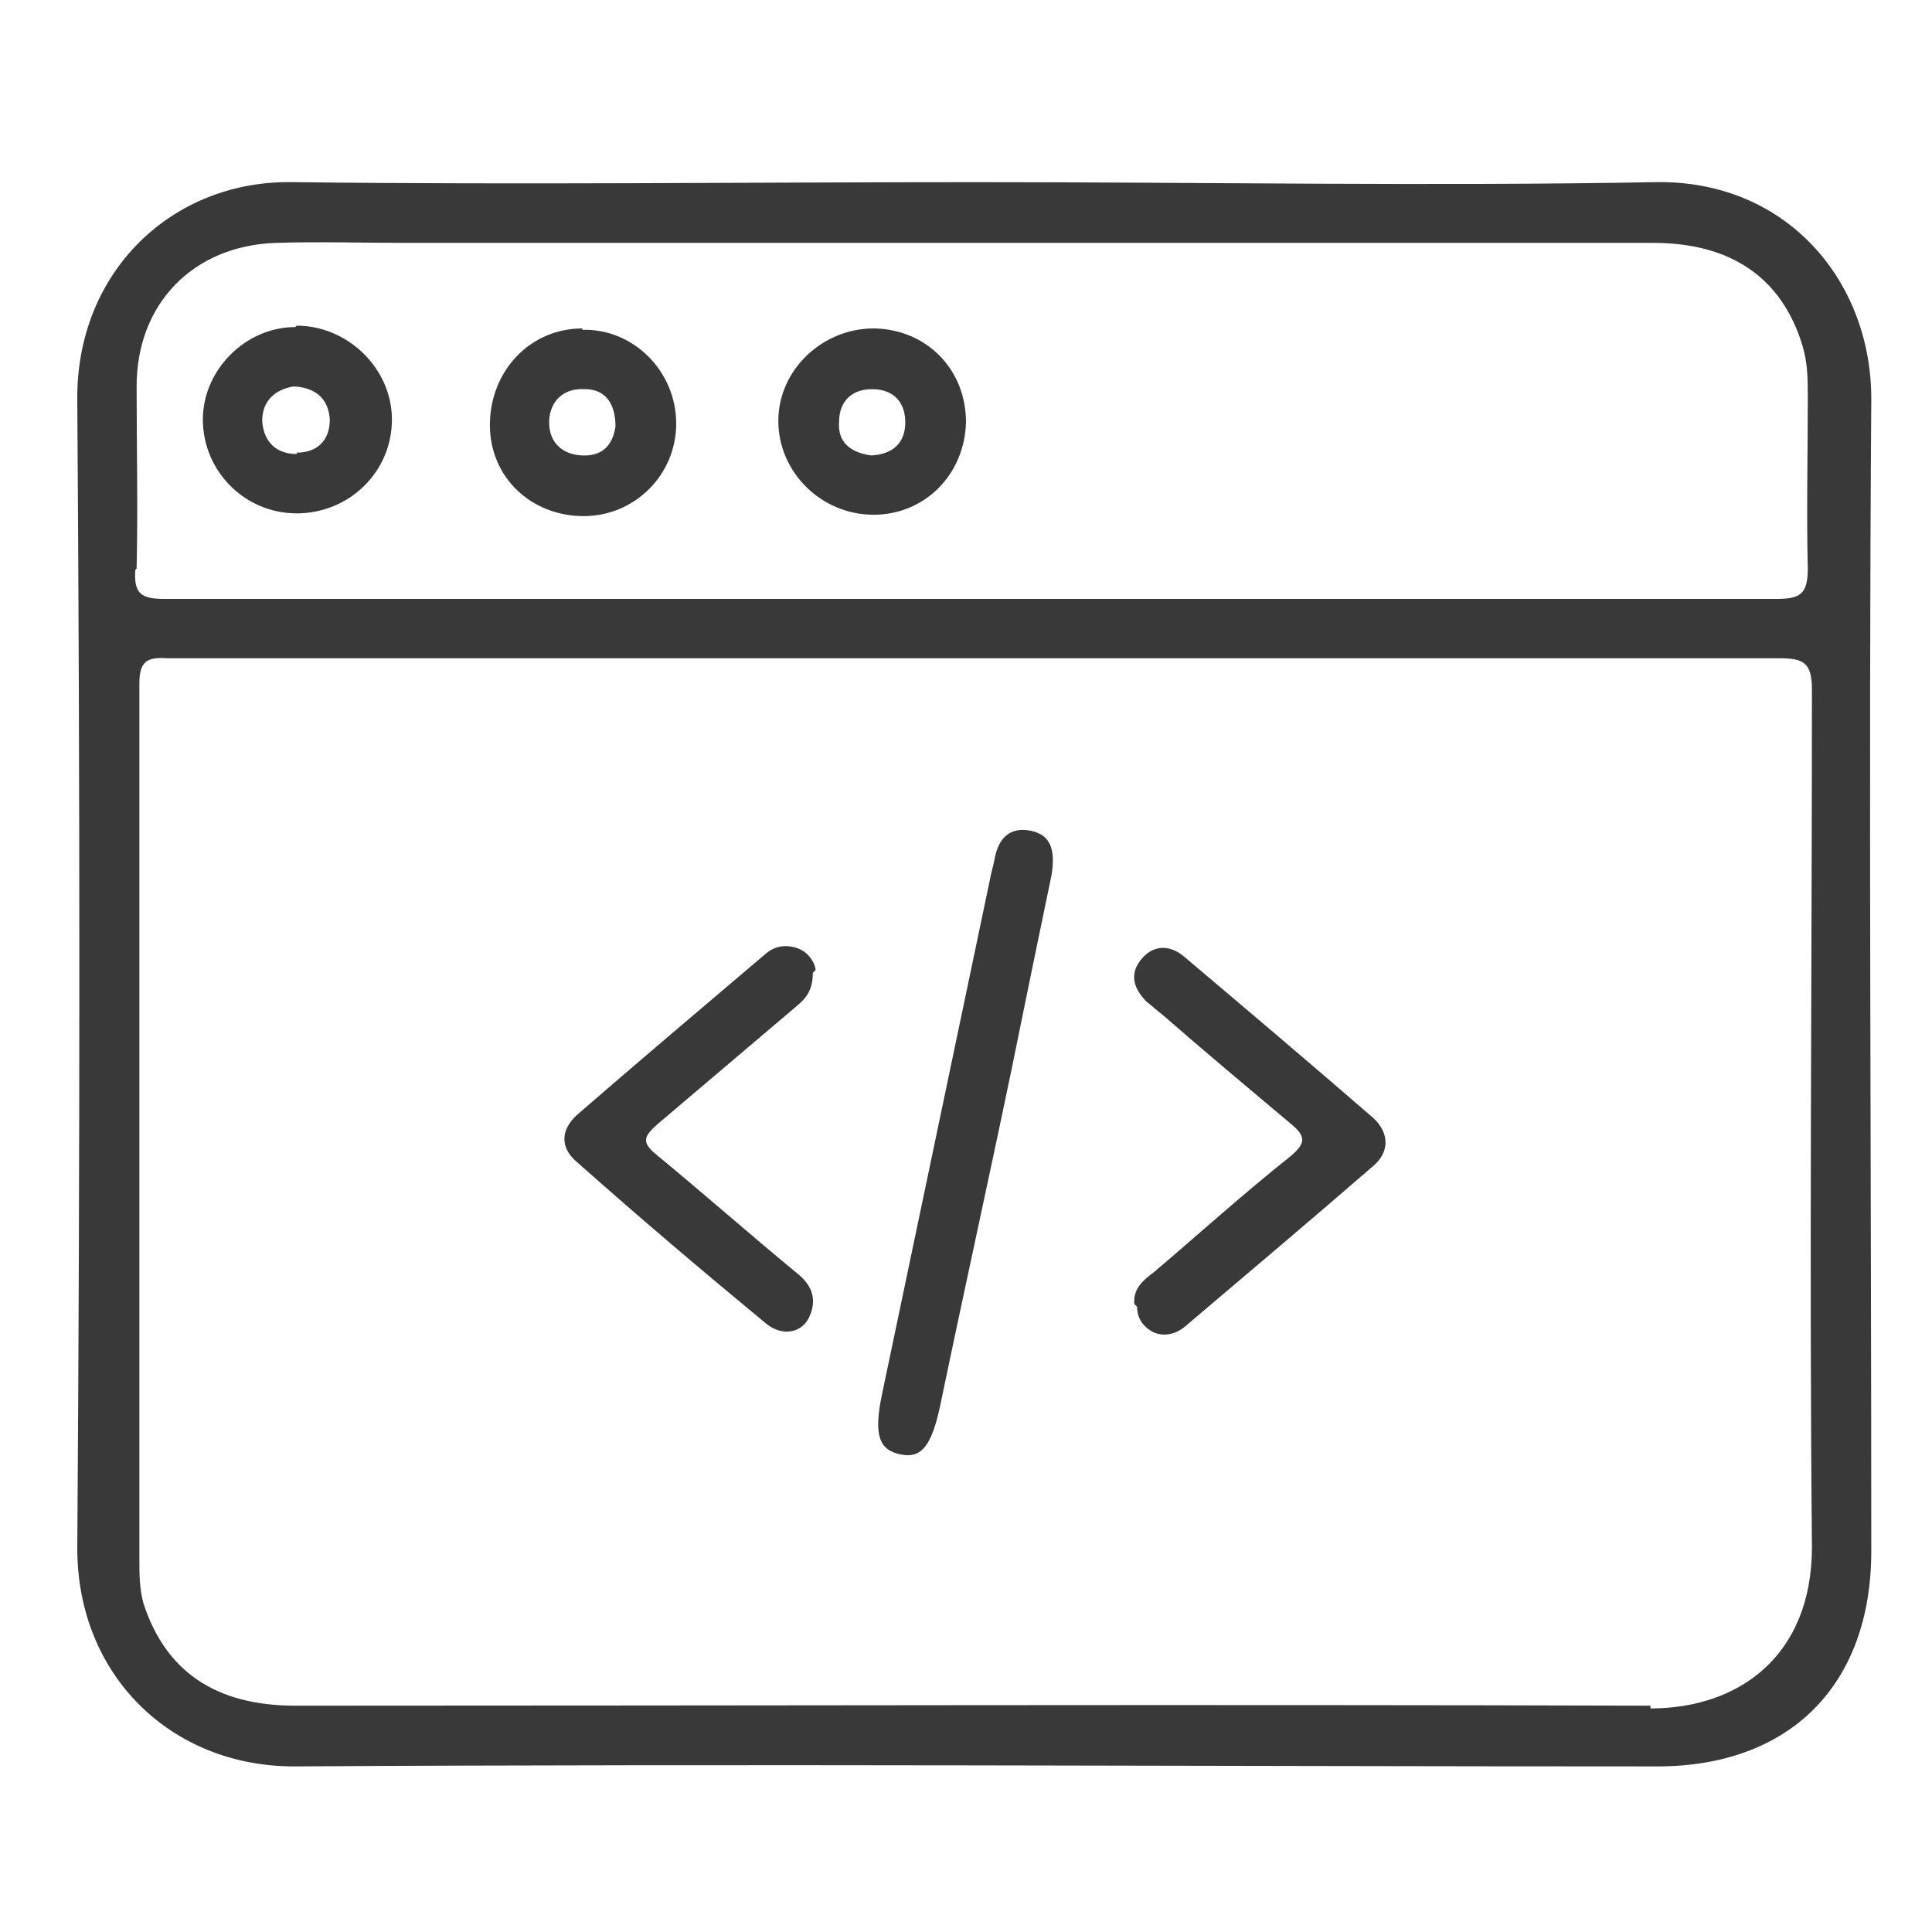 <?xml version="1.0" encoding="UTF-8"?>
<svg id="Layer_1" data-name="Layer 1" xmlns="http://www.w3.org/2000/svg" viewBox="0 0 14 14">
  <defs>
    <style>
      .cls-1 {
        fill: #393939;
      }

      .cls-2 {
        fill: none;
      }
    </style>
  </defs>
  <rect class="cls-2" width="14" height="14"/>
  <path class="cls-1" d="M13.56,2.89c0-.86-.62-1.59-1.57-1.57-1.64,.03-3.27,0-4.91,0-1.65,0-3.3,.02-4.95,0-.88-.02-1.58,.65-1.57,1.58,.02,2.77,.02,5.54,0,8.32,0,.92,.68,1.58,1.57,1.58,3.29-.02,6.59,0,9.88,0,.96,0,1.55-.59,1.55-1.56,0-2.78-.02-5.56,0-8.34ZM.99,4.12c.01-.44,0-.88,0-1.32,0-.6,.41-1.02,1.01-1.04,.31-.01,.62,0,.93,0,3.02,0,6.03,0,9.05,0,.56,0,.93,.25,1.08,.74,.04,.13,.04,.25,.04,.38,0,.41-.01,.83,0,1.24,0,.19-.06,.22-.23,.22-1.95,0-3.9,0-5.84,0s-3.9,0-5.84,0c-.17,0-.22-.04-.21-.21ZM11.96,12.36c-3.27-.01-6.55,0-9.82,0-.58,0-.94-.25-1.1-.74-.03-.11-.03-.21-.03-.32,0-2.12,0-4.23,0-6.35,0-.16,.06-.19,.2-.18,1.95,0,3.91,0,5.86,0,1.94,0,3.88,0,5.82,0,.18,0,.24,.03,.24,.23,0,2.07-.02,4.14,0,6.21,0,.79-.53,1.17-1.17,1.17ZM7.62,6.34c-.09,.43-.19,.92-.29,1.41-.17,.82-.35,1.63-.52,2.45-.06,.27-.13,.37-.28,.34-.16-.03-.2-.14-.14-.43,.26-1.24,.52-2.48,.78-3.72,.01-.06,.03-.12,.04-.18,.03-.14,.11-.22,.26-.19,.14,.03,.18,.13,.15,.32Zm-1.73,.71c0,.15-.07,.2-.14,.26-.33,.28-.66,.56-.99,.84-.1,.09-.11,.13,0,.22,.34,.28,.68,.58,1.02,.86,.1,.08,.14,.18,.09,.3-.05,.13-.2,.16-.32,.06-.46-.38-.92-.77-1.37-1.17-.12-.1-.12-.23,0-.34,.45-.39,.91-.78,1.37-1.17,.07-.06,.16-.07,.25-.03,.08,.04,.11,.12,.11,.15Zm2.33,2.4c-.01-.11,.06-.17,.14-.23,.33-.28,.65-.57,.99-.84,.12-.1,.11-.15,0-.24-.31-.26-.62-.52-.93-.79-.04-.03-.07-.06-.11-.09-.1-.1-.13-.21-.03-.32,.09-.1,.21-.09,.31,0,.45,.38,.91,.77,1.36,1.16,.12,.11,.12,.25,0,.35-.45,.39-.9,.77-1.36,1.16-.07,.06-.16,.08-.24,.04-.07-.04-.11-.1-.11-.18ZM4.22,2.38c-.38,0-.67,.31-.67,.7,0,.38,.3,.66,.68,.66,.37,0,.67-.3,.67-.67,0-.38-.31-.69-.68-.68Zm-.01,.92c-.15-.01-.24-.11-.23-.26,.01-.14,.11-.23,.26-.22,.15,0,.22,.11,.22,.27-.02,.14-.1,.22-.25,.21Zm-2.07-.93c-.36,0-.67,.31-.67,.67,0,.37,.3,.68,.68,.68,.38,0,.69-.3,.69-.68,0-.37-.32-.68-.69-.68Zm.01,.92c-.15,0-.24-.09-.25-.24,0-.15,.1-.23,.23-.25,.16,.01,.25,.09,.26,.24,0,.15-.09,.24-.24,.24Zm4.18-.91c-.37,0-.69,.3-.69,.67,0,.37,.31,.68,.69,.68,.37,0,.66-.29,.67-.67,0-.38-.28-.67-.66-.68Zm-.02,.92c-.14-.02-.24-.09-.23-.24,0-.15,.09-.24,.24-.24,.15,0,.24,.09,.24,.24,0,.15-.09,.23-.24,.24Z"/>
</svg>